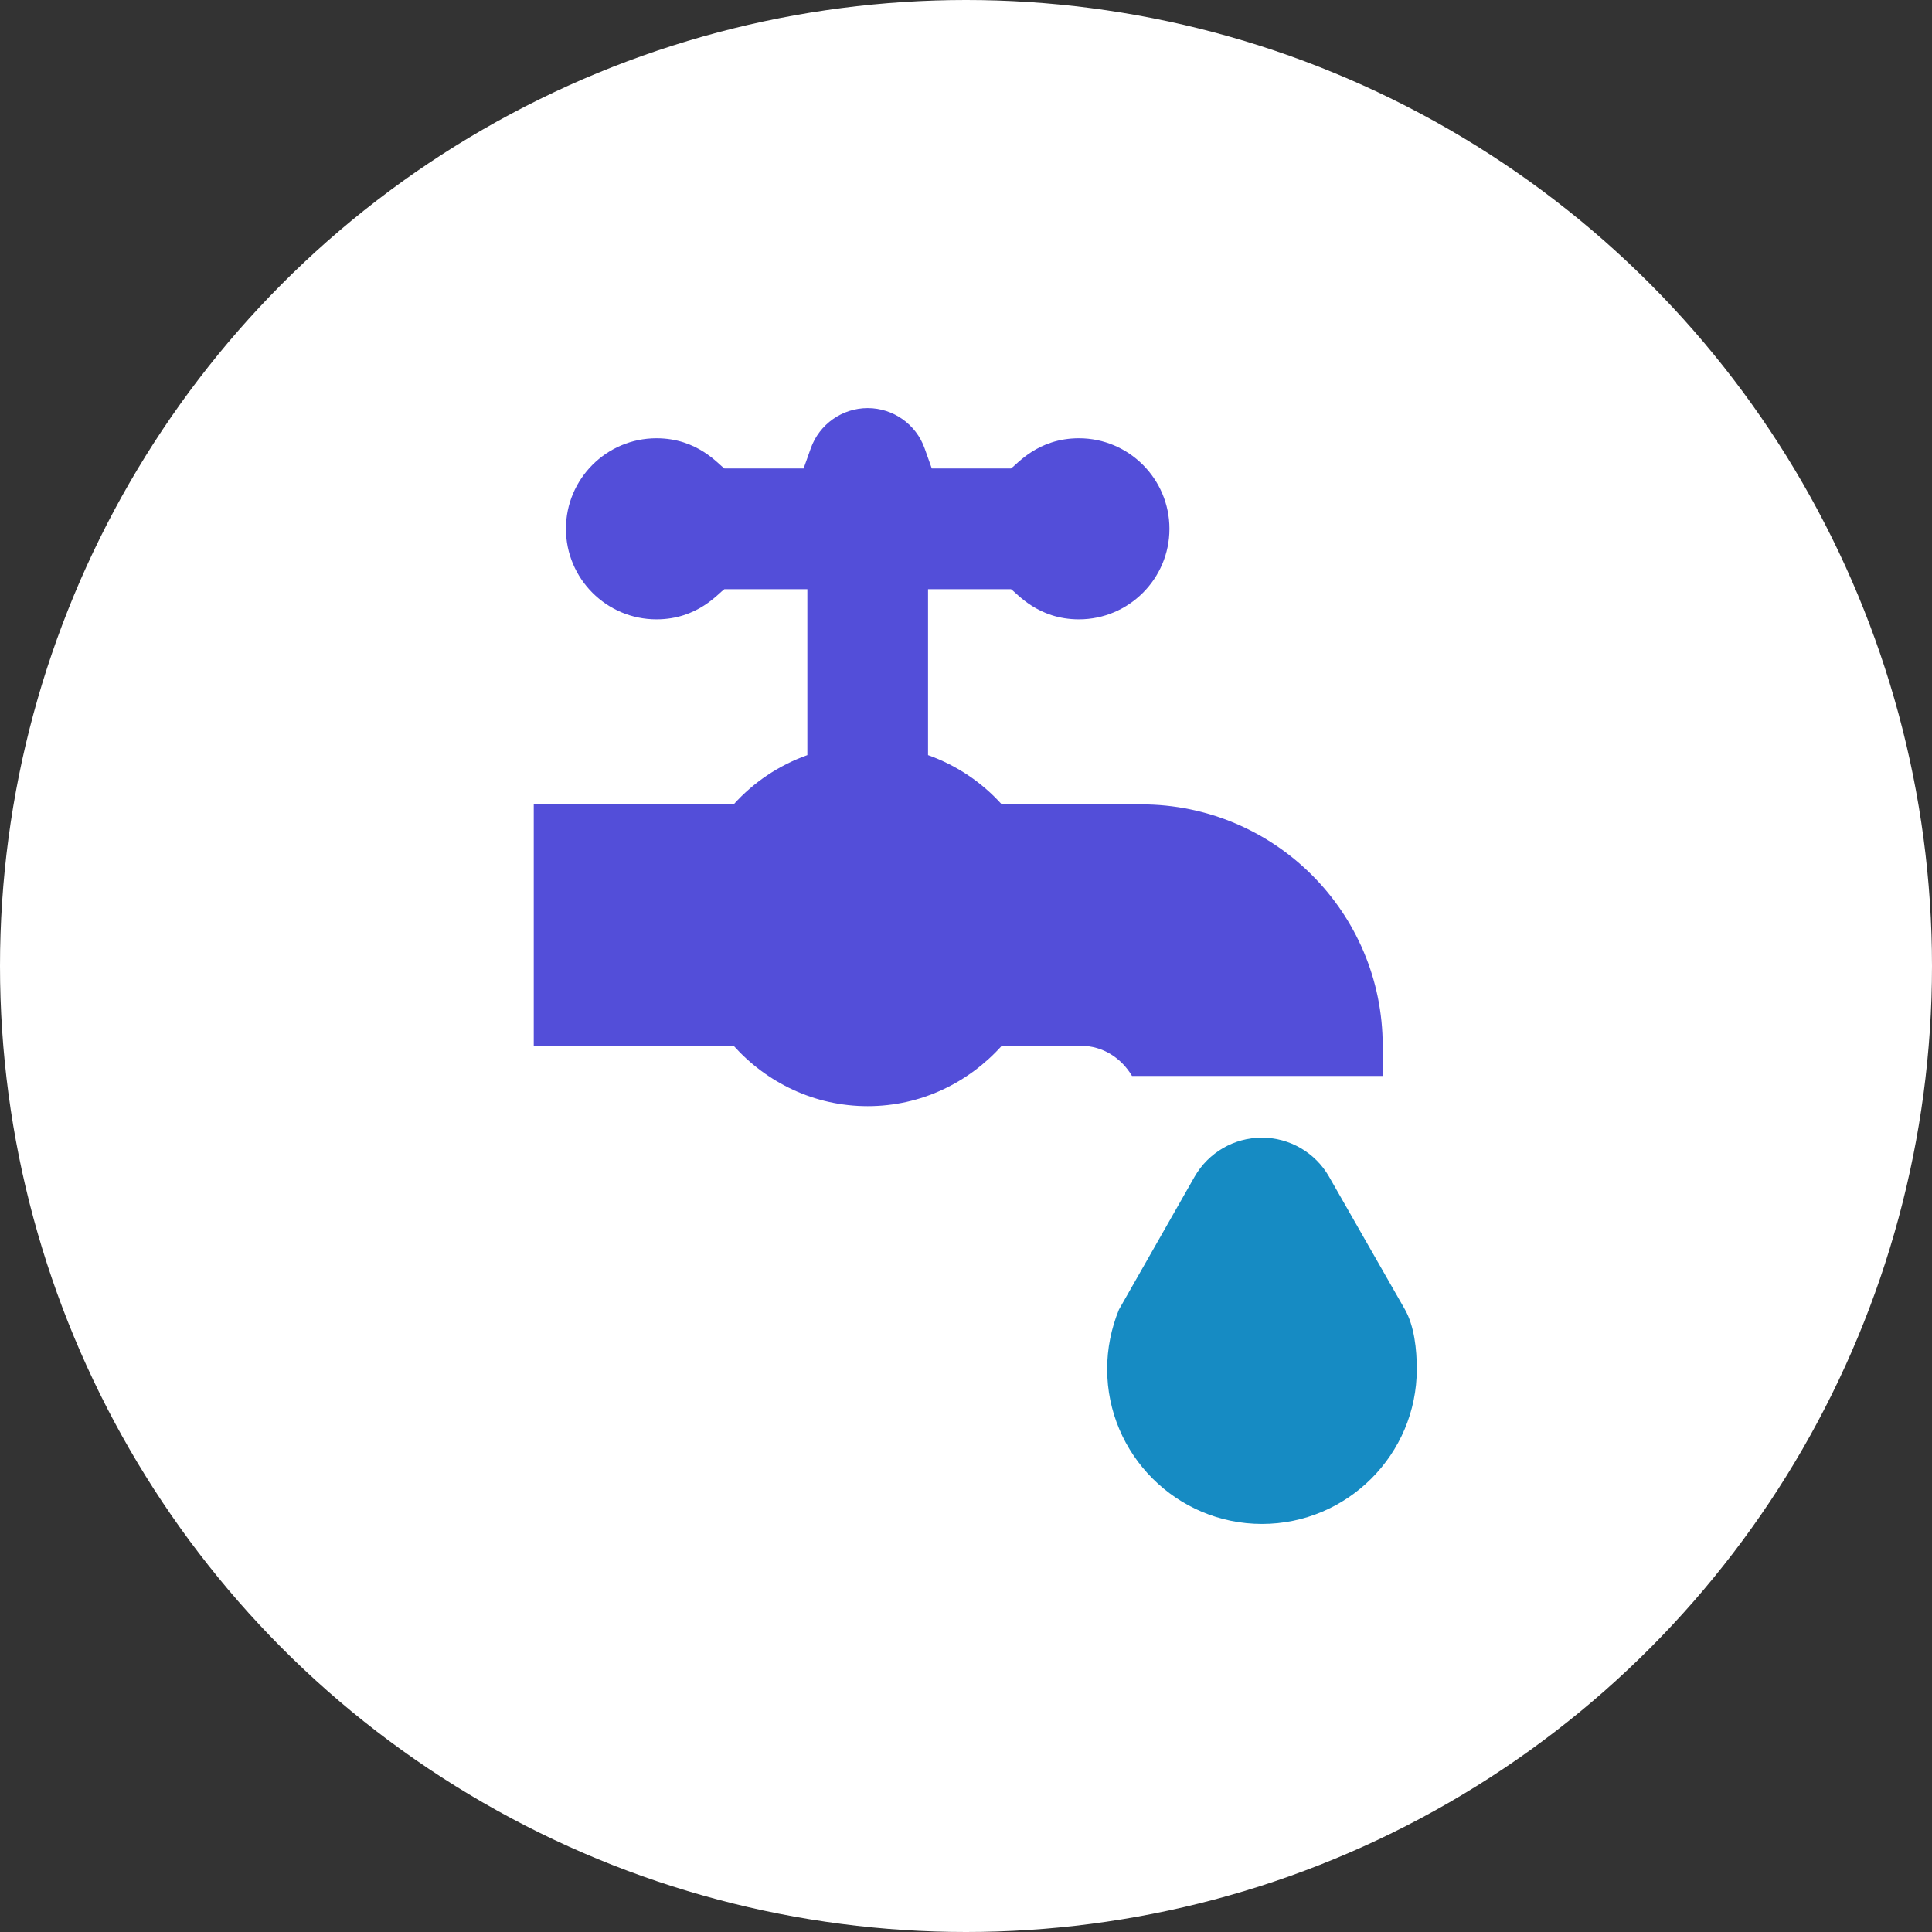 <svg width="60" height="60" viewBox="0 0 60 60" fill="none" xmlns="http://www.w3.org/2000/svg">
<rect x="0" y="0" width="60" height="60" fill="#333333" stroke="none"/>
<circle cx="30" cy="30" r="30" fill="white"/>
<path d="M35.444 24.981H31.11C30.491 24.294 29.711 23.768 28.821 23.451V18.297H31.396C31.583 18.419 32.222 19.234 33.507 19.234C35.057 19.234 36.318 17.973 36.318 16.422C36.318 14.872 35.057 13.611 33.507 13.611C32.22 13.611 31.583 14.426 31.396 14.548H28.937L28.715 13.924C28.45 13.176 27.739 12.674 26.947 12.674C26.154 12.674 25.444 13.176 25.179 13.924L24.957 14.548H22.498C22.311 14.426 21.672 13.611 20.387 13.611C18.837 13.611 17.576 14.872 17.576 16.422C17.576 17.973 18.837 19.234 20.387 19.234C21.674 19.234 22.311 18.419 22.498 18.297H25.073V23.451C24.183 23.768 23.403 24.294 22.784 24.981H16.576V32.478H22.767H22.784C23.813 33.621 25.288 34.353 26.947 34.353C28.606 34.353 30.081 33.621 31.11 32.478H31.127H33.569C34.255 32.478 34.83 32.865 35.156 33.415H42.941V32.478C42.941 28.338 39.584 24.981 35.444 24.981Z" fill="#534ED9"/>
<path d="M43.627 40.659L41.275 36.543C40.847 35.794 40.051 35.331 39.19 35.331H39.187C38.326 35.331 37.532 35.792 37.102 36.538L34.75 40.67C34.508 41.262 34.384 41.885 34.384 42.518C34.384 45.169 36.541 47.327 39.192 47.327C41.843 47.327 44 45.169 44 42.518C44 41.916 43.926 41.182 43.627 40.659Z" fill="#168BC3"/>
</svg>
